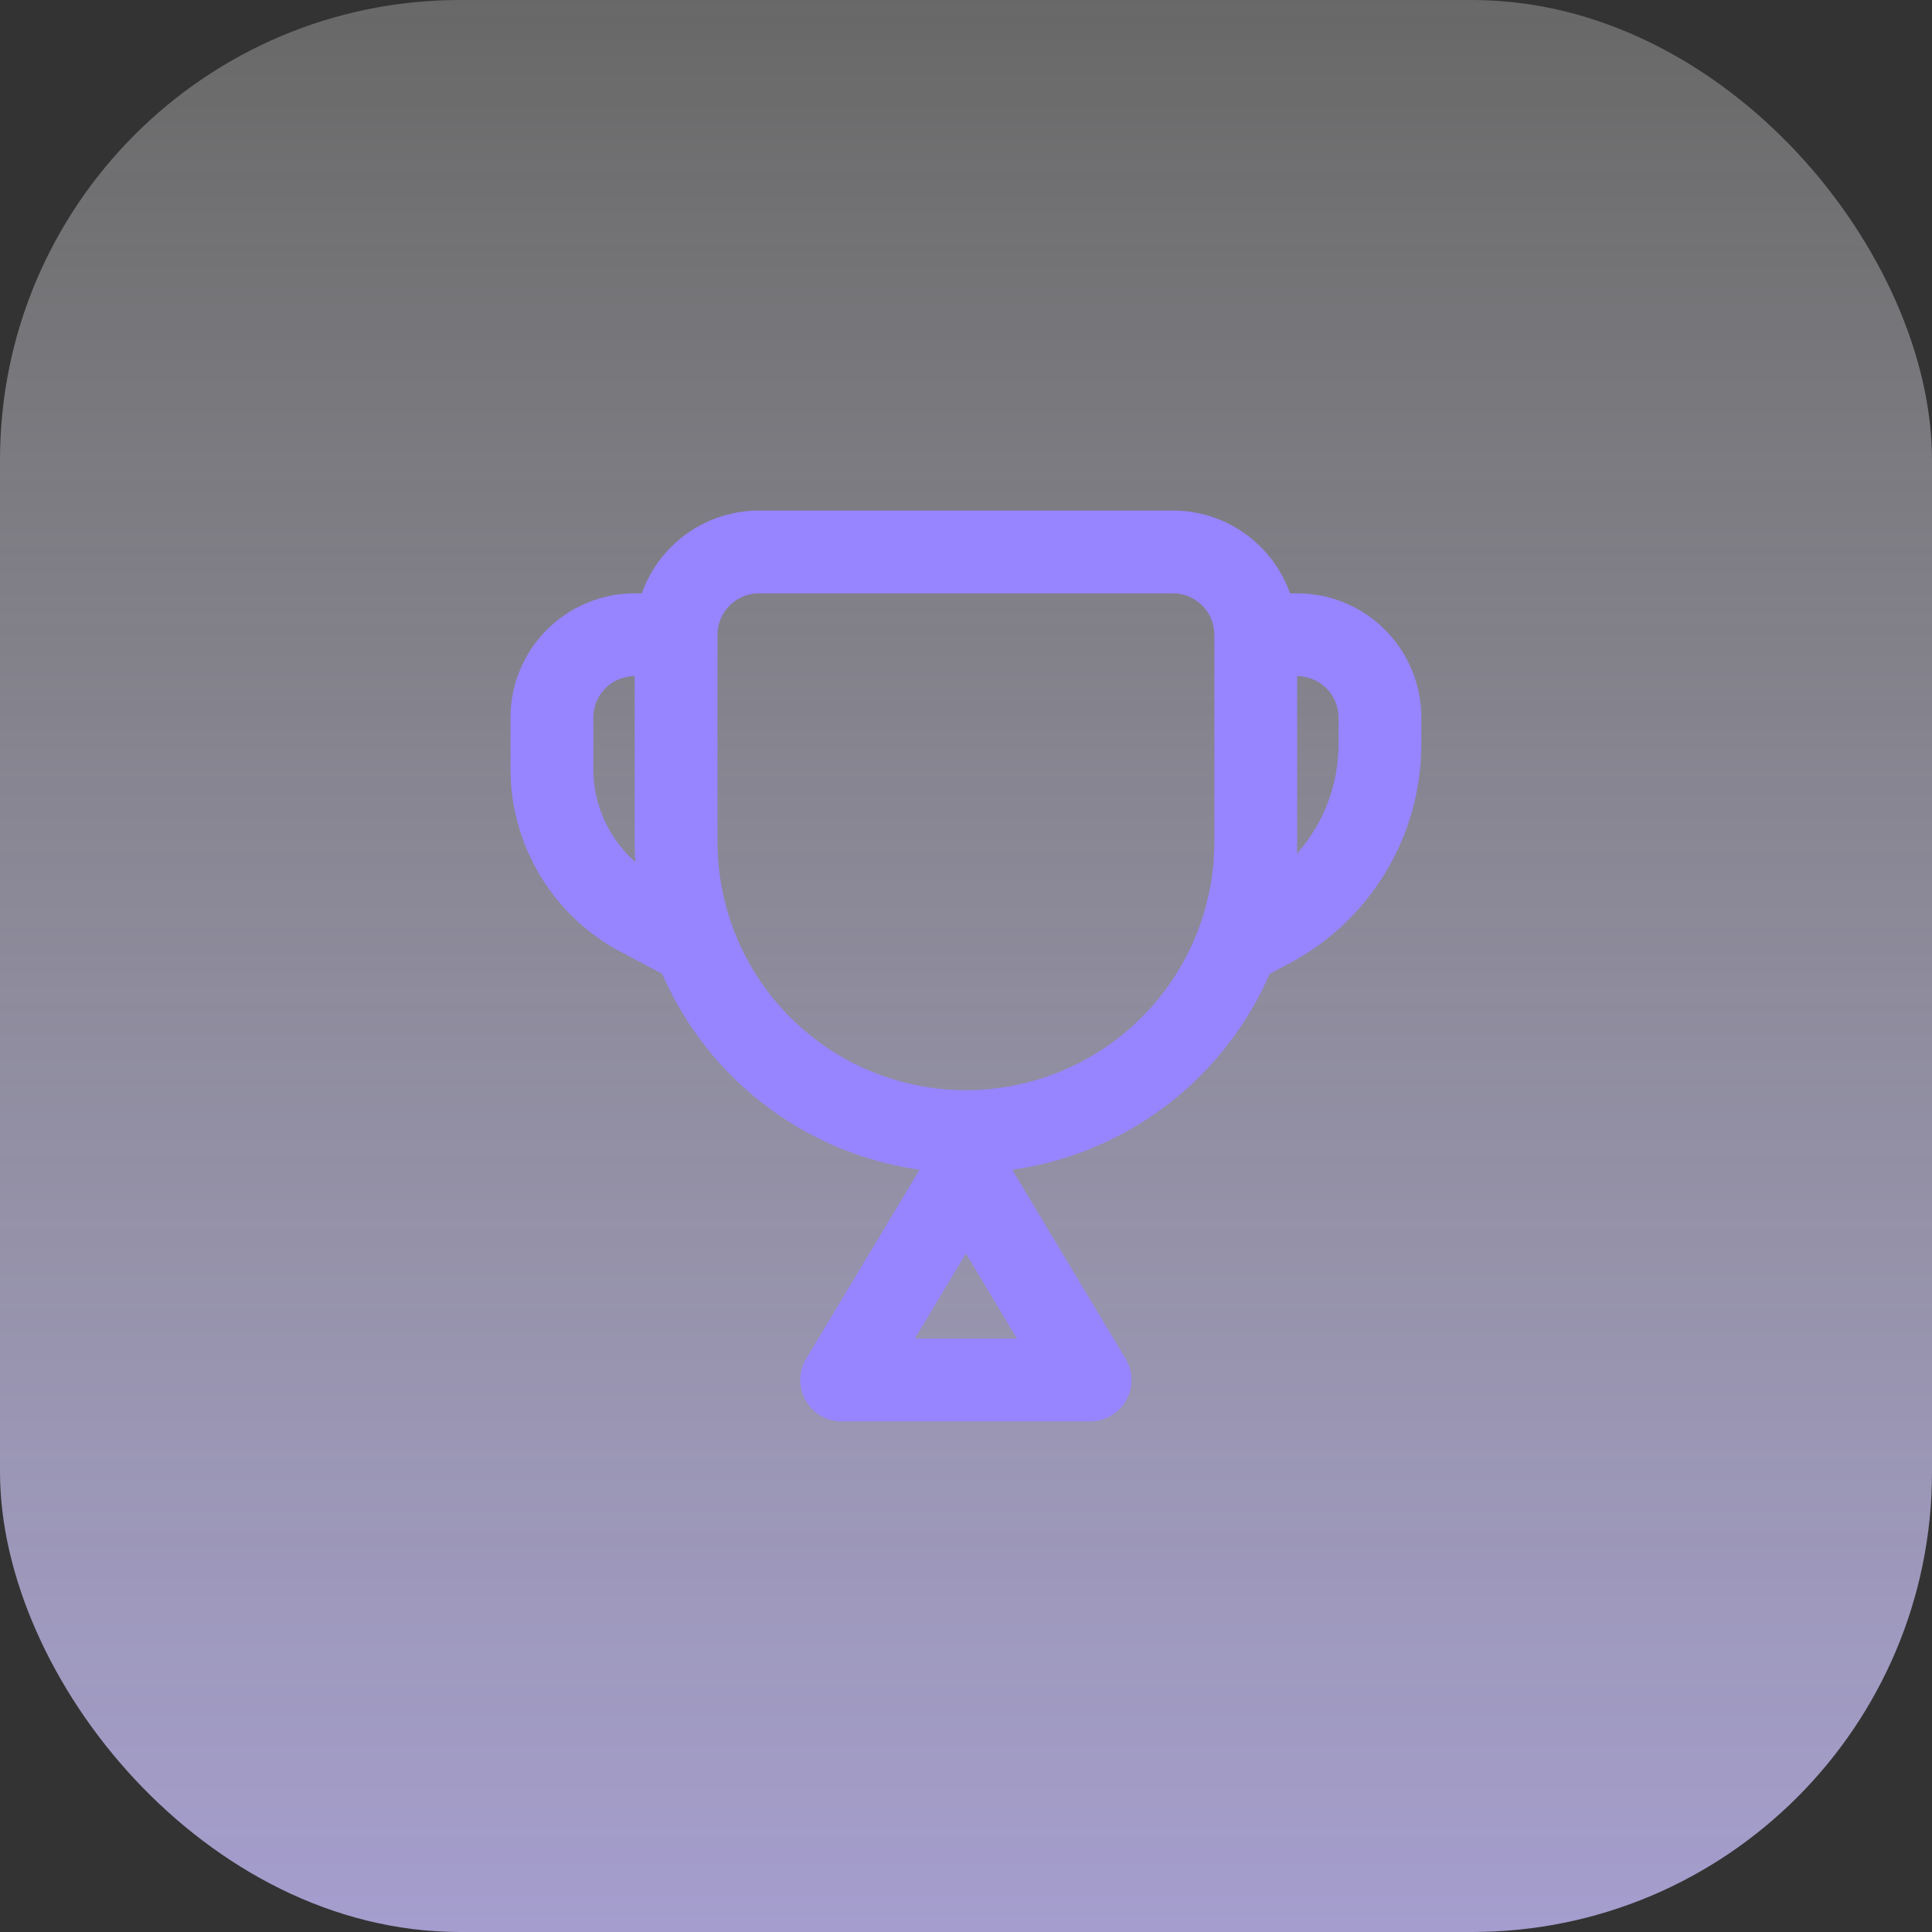 <svg width="42" height="42" viewBox="0 0 42 42" fill="none" xmlns="http://www.w3.org/2000/svg">
<rect x="0" y="0" width="42" height="42" fill="#333333" stroke="none"/>
<rect width="42" height="42" rx="10" fill="url(#paint0_linear_1091_2599)"/>
<path d="M14.698 13.8C14.698 13.322 14.888 12.864 15.226 12.527C15.563 12.189 16.021 11.999 16.498 11.999H25.498C25.976 11.999 26.434 12.189 26.771 12.527C27.109 12.864 27.299 13.322 27.299 13.8V18.3C27.299 19.971 26.635 21.573 25.453 22.755C24.272 23.936 22.669 24.6 20.998 24.6V24.6C19.328 24.6 17.725 23.936 16.544 22.755C15.362 21.573 14.698 19.971 14.698 18.3V13.8ZM18.298 30H23.698L20.998 25.5L18.298 30Z" stroke="#9685FF" stroke-width="1.8" stroke-linecap="round" stroke-linejoin="round"/>
<path d="M14.698 13.799H13.798C13.321 13.799 12.863 13.989 12.525 14.326C12.188 14.664 11.998 15.122 11.998 15.599V16.715C11.998 17.369 12.176 18.011 12.514 18.571C12.851 19.132 13.335 19.59 13.913 19.896L15.148 20.549M27.299 13.799H28.198C28.676 13.799 29.134 13.989 29.471 14.326C29.809 14.664 29.998 15.122 29.998 15.599V16.173C29.999 16.991 29.776 17.793 29.354 18.494C28.932 19.195 28.327 19.767 27.605 20.15L26.848 20.549" stroke="#9685FF" stroke-width="1.8" stroke-linejoin="round"/>
<defs>
<linearGradient id="paint0_linear_1091_2599" x1="21" y1="0" x2="21" y2="42" gradientUnits="userSpaceOnUse">
<stop stop-color="white" stop-opacity="0.26"/>
<stop offset="1" stop-color="#C8BFFF" stop-opacity="0.76"/>
</linearGradient>
</defs>
</svg>
